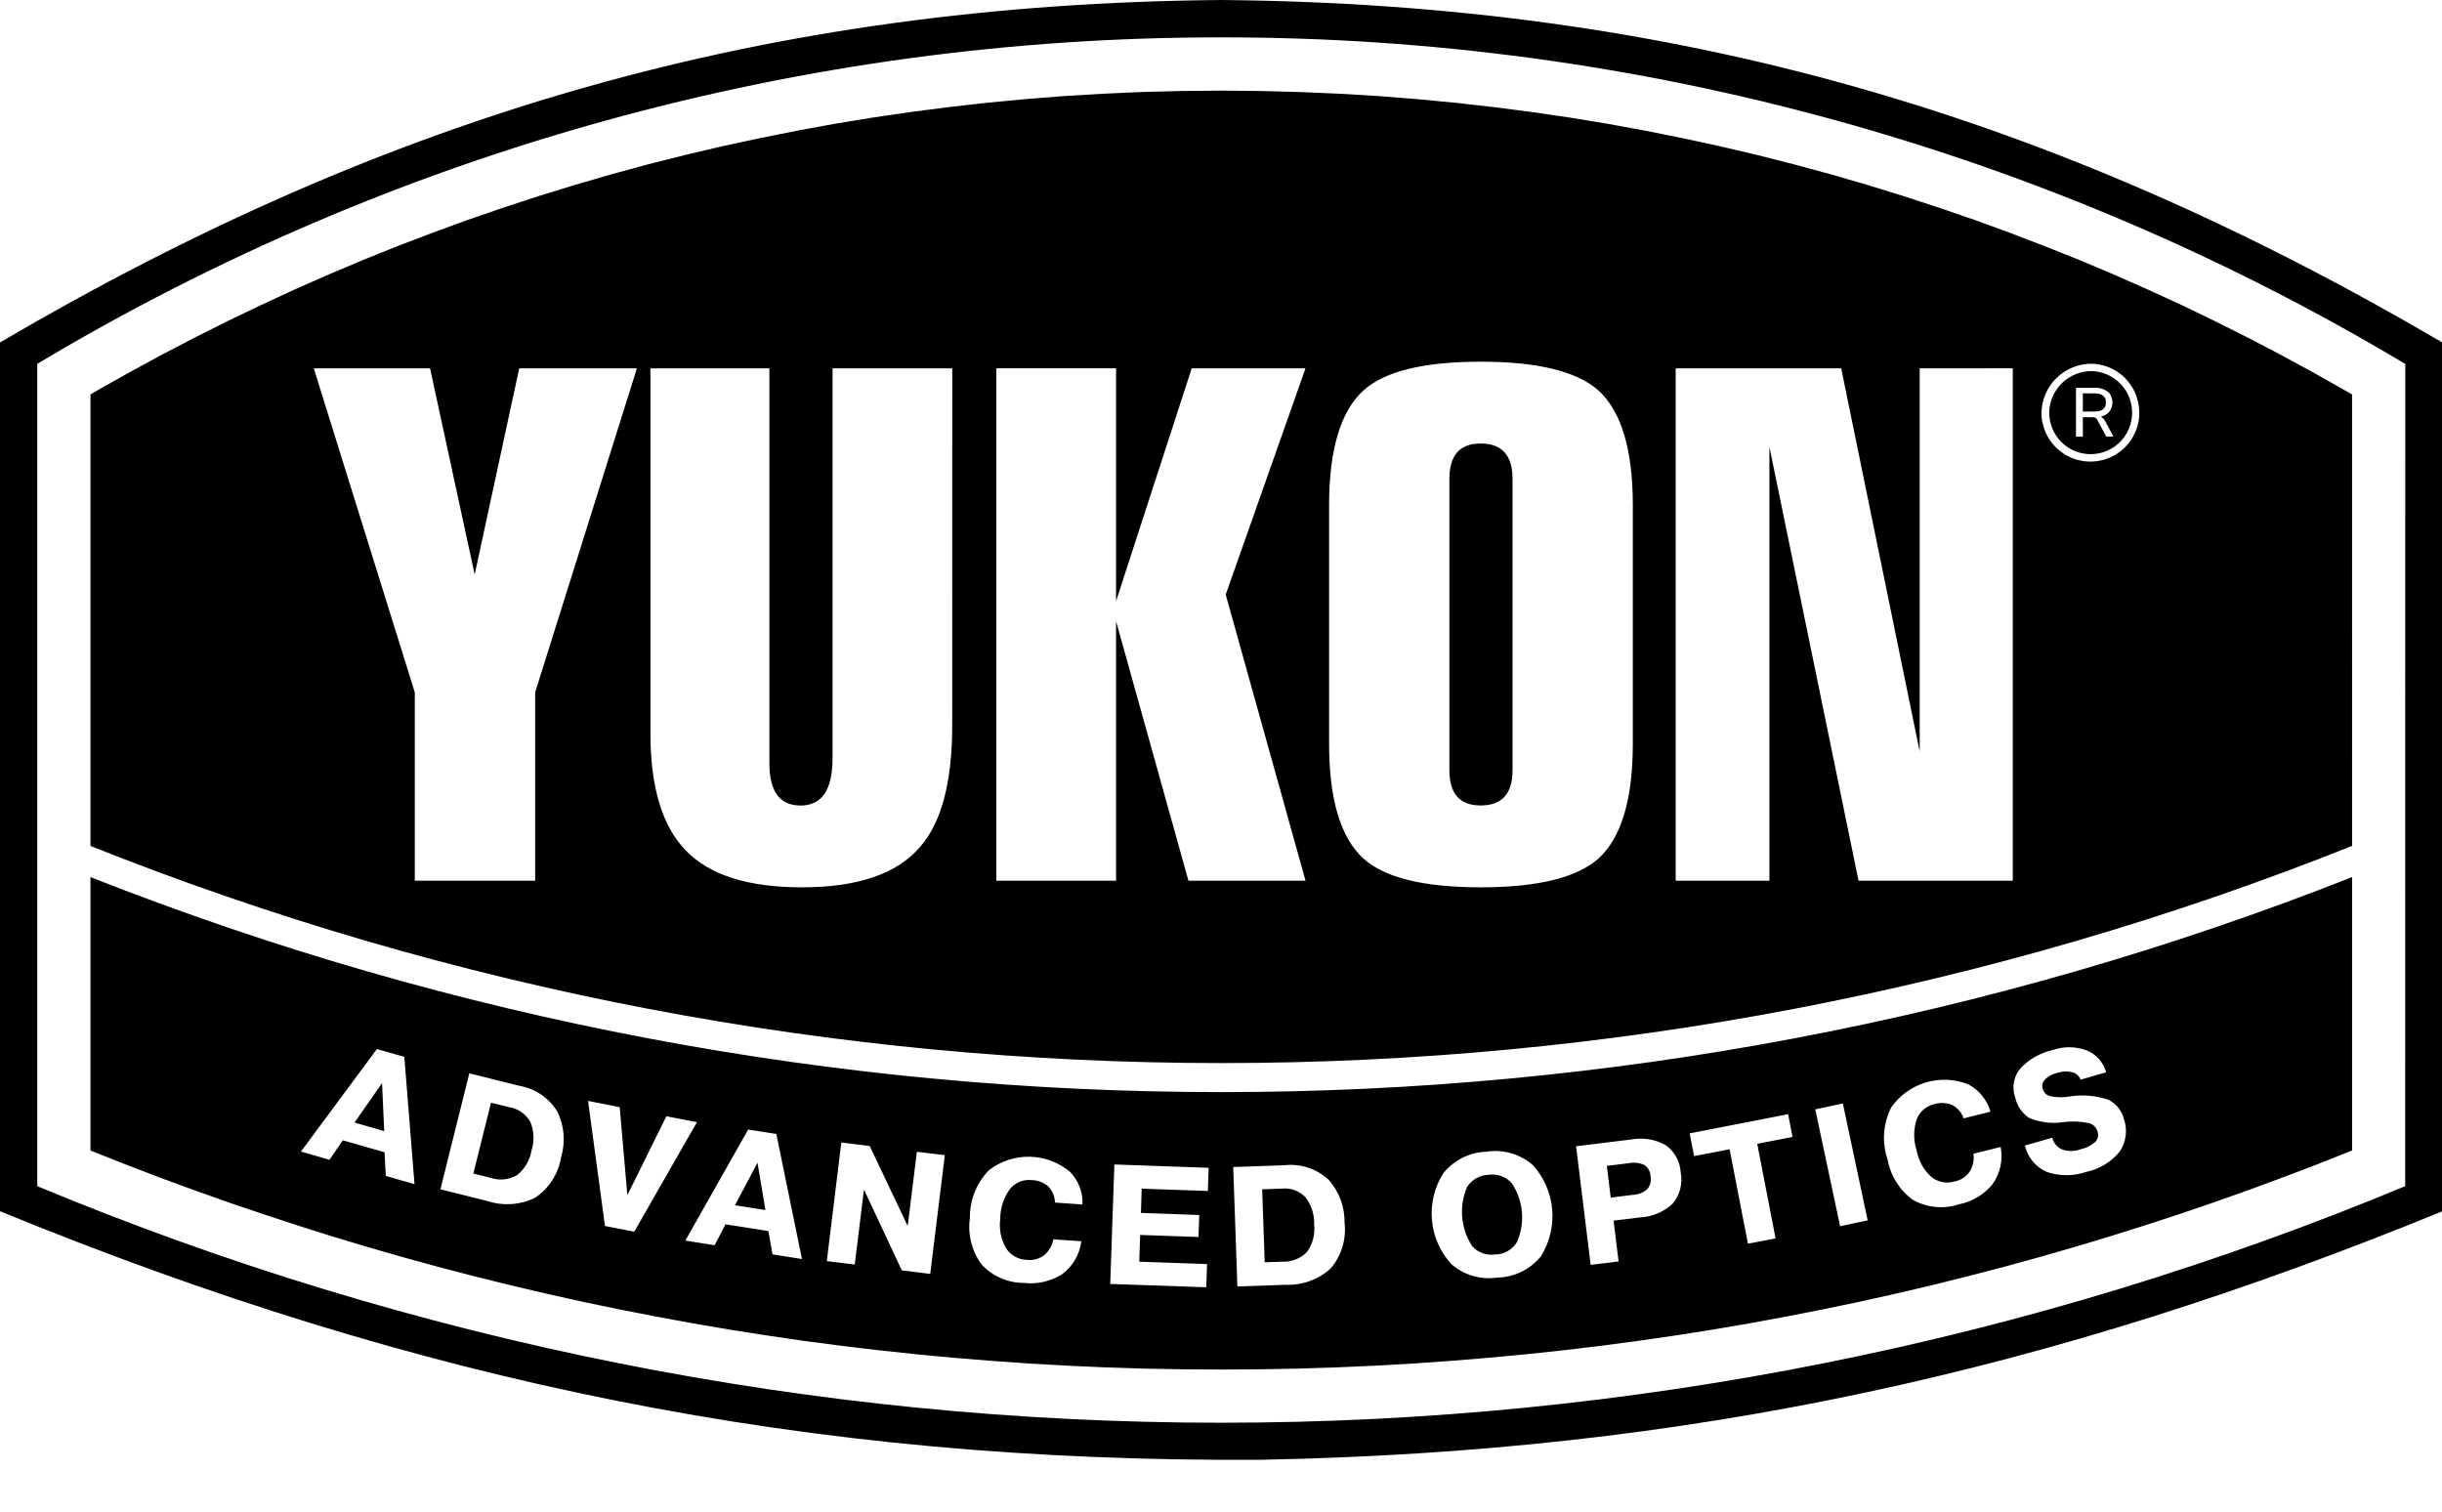 <svg width="42" height="26" viewBox="0 0 42 26" fill="none" xmlns="http://www.w3.org/2000/svg">
<g clip-path="url(#clip0_2102_8249)">
<path fill-rule="evenodd" clip-rule="evenodd" d="M0 5.89C6.709 1.953 13.206 0.07 21.003 0C28.807 0.07 35.294 1.954 42.009 5.893V20.833C35.241 23.604 29.012 24.97 21.686 25.108C13.885 25.158 7.206 23.786 0 20.833V5.89ZM35.823 7.078V6.766H36.019C36.128 6.766 36.223 6.8 36.22 6.927C36.217 7.048 36.126 7.078 36.02 7.078L35.823 7.078ZM36.028 6.671H35.705V7.511H35.823V7.176H35.994C36.012 7.175 36.03 7.18 36.045 7.191C36.061 7.201 36.072 7.217 36.077 7.234L36.225 7.508H36.349L36.193 7.218L36.136 7.163C36.194 7.153 36.247 7.122 36.283 7.076C36.316 7.029 36.333 6.972 36.332 6.915C36.33 6.857 36.31 6.802 36.275 6.756C36.242 6.726 36.203 6.703 36.16 6.689C36.118 6.674 36.073 6.668 36.028 6.671ZM36.623 6.842C36.573 6.711 36.485 6.598 36.372 6.517C36.258 6.435 36.123 6.389 35.983 6.383C35.791 6.38 35.605 6.454 35.466 6.587C35.328 6.721 35.248 6.904 35.244 7.096C35.244 7.201 35.267 7.305 35.311 7.4C35.355 7.495 35.42 7.579 35.5 7.646C35.581 7.713 35.675 7.762 35.776 7.788C35.878 7.815 35.984 7.819 36.087 7.8C36.19 7.781 36.288 7.739 36.373 7.678C36.458 7.617 36.529 7.538 36.58 7.447C36.631 7.355 36.661 7.253 36.669 7.149C36.676 7.044 36.661 6.939 36.623 6.842ZM36.738 6.796C36.679 6.642 36.576 6.508 36.442 6.412C36.308 6.316 36.148 6.262 35.983 6.256V6.256C35.756 6.253 35.538 6.34 35.374 6.497C35.211 6.654 35.117 6.87 35.111 7.097C35.111 7.22 35.138 7.342 35.191 7.454C35.243 7.566 35.319 7.665 35.414 7.744C35.509 7.823 35.62 7.881 35.739 7.912C35.859 7.943 35.984 7.948 36.105 7.925C36.227 7.903 36.342 7.854 36.442 7.782C36.543 7.71 36.626 7.617 36.687 7.509C36.747 7.401 36.783 7.282 36.792 7.158C36.8 7.035 36.782 6.912 36.738 6.796ZM35.297 19.569L34.827 19.703C34.873 19.908 35.015 20.078 35.208 20.159C35.429 20.233 35.667 20.231 35.886 20.155C36.115 20.108 36.32 19.981 36.464 19.797C36.567 19.638 36.593 19.439 36.533 19.258C36.516 19.185 36.483 19.117 36.438 19.059C36.392 19 36.334 18.952 36.268 18.918C36.051 18.843 35.818 18.823 35.591 18.86C35.476 18.88 35.358 18.877 35.245 18.85C35.218 18.84 35.193 18.825 35.174 18.803C35.154 18.782 35.14 18.757 35.132 18.729C35.123 18.701 35.122 18.671 35.129 18.643C35.136 18.614 35.15 18.588 35.171 18.567C35.23 18.51 35.303 18.471 35.383 18.453C35.467 18.426 35.556 18.422 35.641 18.442C35.673 18.45 35.703 18.466 35.728 18.489C35.752 18.511 35.772 18.539 35.784 18.57L36.223 18.444C36.2 18.359 36.159 18.282 36.101 18.216C36.043 18.151 35.971 18.1 35.891 18.067C35.701 17.997 35.493 17.994 35.302 18.061C35.089 18.109 34.896 18.22 34.746 18.379C34.631 18.518 34.598 18.708 34.66 18.878C34.691 19.02 34.776 19.145 34.897 19.227C35.083 19.305 35.286 19.331 35.486 19.301C35.639 19.281 35.795 19.288 35.945 19.322C35.977 19.334 36.005 19.353 36.028 19.377C36.05 19.402 36.067 19.432 36.076 19.464C36.087 19.496 36.088 19.529 36.081 19.562C36.073 19.594 36.056 19.623 36.032 19.646C35.96 19.707 35.874 19.749 35.782 19.768C35.677 19.808 35.561 19.807 35.457 19.767C35.417 19.748 35.382 19.72 35.355 19.686C35.327 19.652 35.307 19.612 35.297 19.569ZM34.409 19.728L33.941 19.844C33.956 19.948 33.935 20.053 33.882 20.144C33.852 20.19 33.813 20.23 33.767 20.26C33.722 20.29 33.67 20.311 33.617 20.321C33.547 20.342 33.473 20.346 33.402 20.331C33.33 20.316 33.264 20.283 33.209 20.235C33.083 20.119 32.998 19.965 32.967 19.797C32.907 19.618 32.907 19.425 32.967 19.246C32.993 19.182 33.034 19.126 33.087 19.081C33.14 19.037 33.202 19.006 33.27 18.991C33.371 18.961 33.479 18.966 33.577 19.006C33.668 19.054 33.739 19.137 33.773 19.236L34.233 19.121C34.206 19.022 34.158 18.929 34.093 18.849C34.029 18.768 33.949 18.702 33.858 18.653C33.624 18.558 33.364 18.546 33.122 18.618C32.88 18.691 32.669 18.843 32.525 19.051C32.457 19.188 32.416 19.337 32.405 19.49C32.395 19.642 32.414 19.796 32.464 19.941C32.513 20.22 32.669 20.47 32.898 20.636C33.14 20.773 33.429 20.801 33.693 20.714C33.919 20.669 34.123 20.547 34.269 20.369C34.402 20.184 34.453 19.952 34.409 19.728ZM31.695 18.98L31.221 19.081L31.648 21.091L32.122 20.99L31.695 18.98ZM29.137 19.885L29.747 19.767L30.063 21.392L30.538 21.3L30.223 19.674L30.83 19.555L30.754 19.164L29.061 19.494L29.137 19.885ZM27.703 20.599L27.636 20.053L28.012 20.007C28.106 19.988 28.204 20 28.291 20.042C28.349 20.088 28.385 20.156 28.388 20.23C28.396 20.27 28.395 20.311 28.385 20.35C28.375 20.39 28.355 20.426 28.329 20.457C28.259 20.516 28.171 20.549 28.079 20.552L27.703 20.599ZM28.056 19.599L27.107 19.716L27.358 21.756L27.838 21.697L27.752 20.995L28.209 20.939C28.418 20.929 28.617 20.845 28.77 20.701C28.894 20.552 28.944 20.355 28.906 20.164C28.901 20.073 28.876 19.984 28.832 19.904C28.788 19.823 28.727 19.754 28.653 19.7C28.472 19.596 28.261 19.561 28.056 19.599ZM26.092 21.36C26.054 21.425 26 21.479 25.935 21.517C25.87 21.555 25.796 21.575 25.721 21.576C25.648 21.588 25.573 21.581 25.503 21.556C25.433 21.532 25.371 21.491 25.321 21.436C25.223 21.286 25.164 21.114 25.148 20.936C25.133 20.758 25.162 20.578 25.233 20.414C25.272 20.352 25.327 20.301 25.391 20.265C25.455 20.229 25.527 20.209 25.601 20.207C25.675 20.195 25.751 20.203 25.821 20.229C25.892 20.254 25.955 20.298 26.004 20.355C26.201 20.653 26.234 21.031 26.092 21.36ZM24.963 21.744C25.071 21.838 25.197 21.907 25.334 21.946C25.471 21.986 25.615 21.995 25.756 21.974C26.046 21.968 26.319 21.834 26.501 21.609C26.652 21.368 26.721 21.084 26.696 20.801C26.671 20.517 26.554 20.25 26.363 20.039C26.255 19.945 26.128 19.876 25.99 19.836C25.853 19.796 25.708 19.787 25.567 19.809C25.424 19.814 25.284 19.849 25.156 19.912C25.028 19.975 24.916 20.066 24.826 20.177C24.672 20.416 24.603 20.7 24.628 20.984C24.652 21.267 24.77 21.535 24.963 21.744ZM21.752 21.711L21.708 20.456L22.044 20.444C22.196 20.428 22.348 20.483 22.454 20.594C22.556 20.727 22.608 20.891 22.602 21.058C22.622 21.227 22.578 21.396 22.479 21.533C22.369 21.646 22.217 21.707 22.059 21.701L21.752 21.711ZM22.093 20.042L21.21 20.073L21.282 22.127L22.12 22.098C22.403 22.108 22.678 22.007 22.887 21.817C23.072 21.599 23.158 21.315 23.125 21.031C23.13 20.759 23.032 20.496 22.852 20.293C22.751 20.199 22.631 20.128 22.5 20.084C22.369 20.041 22.23 20.026 22.093 20.042ZM20.626 20.898L19.623 20.862L19.636 20.445L20.774 20.485L20.788 20.086L19.166 20.029L19.095 22.084L20.746 22.141L20.76 21.742L19.594 21.701L19.61 21.241L20.613 21.276L20.626 20.898ZM18.598 21.35L18.117 21.316H18.116C18.098 21.419 18.045 21.513 17.966 21.583C17.924 21.617 17.875 21.642 17.822 21.657C17.77 21.672 17.715 21.676 17.66 21.669C17.587 21.668 17.516 21.648 17.453 21.611C17.389 21.575 17.336 21.524 17.298 21.461C17.215 21.312 17.181 21.139 17.203 20.969C17.202 20.78 17.262 20.597 17.374 20.445C17.419 20.393 17.475 20.352 17.539 20.326C17.603 20.3 17.673 20.29 17.741 20.297C17.847 20.299 17.948 20.337 18.028 20.405C18.101 20.48 18.143 20.58 18.144 20.684L18.617 20.717C18.627 20.51 18.55 20.307 18.405 20.157C18.212 19.994 17.969 19.902 17.716 19.896C17.463 19.89 17.216 19.97 17.015 20.122C16.797 20.343 16.677 20.64 16.681 20.95C16.641 21.231 16.713 21.517 16.88 21.746C17.068 21.951 17.334 22.068 17.613 22.066C17.841 22.093 18.072 22.04 18.266 21.917C18.45 21.782 18.57 21.576 18.598 21.35ZM14.858 20.47H14.864L15.51 21.85L15.999 21.911L16.25 19.868L15.769 19.811L15.613 21.077L15.605 21.073L14.958 19.711L14.47 19.651L14.22 21.691L14.701 21.75L14.858 20.47ZM13.165 20.813L12.641 20.73L13.028 19.999L13.165 20.813ZM13.352 19.504L12.868 19.428L11.787 21.338L12.291 21.418L12.478 21.058L13.215 21.174L13.286 21.575L13.793 21.655L13.352 19.504ZM10.658 19.043L10.79 20.556L11.461 19.2L11.987 19.301L10.909 21.185L10.405 21.087L10.114 18.936L10.658 19.043ZM8.141 20.185L8.445 18.966L8.772 19.047C8.923 19.074 9.053 19.169 9.125 19.304C9.187 19.461 9.192 19.633 9.14 19.793C9.112 19.96 9.023 20.11 8.89 20.215C8.822 20.253 8.747 20.277 8.67 20.285C8.593 20.293 8.514 20.284 8.44 20.259L8.141 20.185ZM8.928 18.675L8.072 18.461L7.575 20.456L8.389 20.659C8.657 20.747 8.95 20.726 9.203 20.601C9.441 20.443 9.602 20.192 9.649 19.91C9.728 19.65 9.707 19.37 9.589 19.125C9.518 19.007 9.422 18.905 9.308 18.827C9.194 18.75 9.064 18.697 8.928 18.675ZM6.608 19.455L6.098 19.308L6.571 18.629L6.608 19.455ZM6.954 18.178L6.482 18.044L5.176 19.807L5.667 19.948L5.896 19.613L6.614 19.819L6.635 20.226L7.129 20.367L6.954 18.178ZM33.017 6.336V12.927L31.667 6.336H28.82V15.148H30.432V7.686L31.965 15.148H34.618V6.335L33.017 6.336ZM28.083 12.79V8.693C28.083 7.732 27.885 7.072 27.489 6.713C27.116 6.385 26.441 6.221 25.466 6.221C24.49 6.221 23.819 6.385 23.453 6.713C23.057 7.072 22.859 7.731 22.859 8.693V12.79C22.859 13.751 23.057 14.411 23.453 14.77C23.819 15.098 24.49 15.262 25.466 15.262C26.441 15.262 27.116 15.098 27.489 14.77C27.885 14.411 28.083 13.751 28.083 12.79ZM25.466 7.628C25.831 7.628 26.014 7.831 26.014 8.235V13.248C26.014 13.652 25.832 13.854 25.466 13.854C25.108 13.854 24.928 13.652 24.928 13.248V8.235C24.928 7.831 25.108 7.628 25.466 7.628ZM20.44 15.148H22.454L21.081 10.227L22.453 6.336H20.496L19.195 10.341V6.335H17.136V15.148H19.195V10.684L20.44 15.148ZM16.378 6.336H14.319V13.042C14.319 13.584 14.136 13.855 13.77 13.855C13.412 13.855 13.233 13.614 13.233 13.134V6.336H11.187V12.619C11.187 13.541 11.39 14.213 11.798 14.632C12.206 15.052 12.871 15.262 13.793 15.262C14.746 15.262 15.421 15.033 15.817 14.575C16.191 14.156 16.377 13.458 16.377 12.481L16.378 6.336ZM1.556 19.789V15.086C14.053 20.017 27.957 20.017 40.454 15.086V19.788L40.436 19.795L39.853 20.027L39.266 20.25L38.676 20.468L38.083 20.678L37.486 20.882L36.885 21.078L36.282 21.268L35.676 21.45L35.067 21.625L34.455 21.793L33.84 21.953L33.222 22.107L32.601 22.252L31.978 22.391L31.352 22.521L30.723 22.645L30.092 22.761L29.458 22.869L28.822 22.969L28.182 23.062L27.541 23.147L26.897 23.224L26.25 23.293L25.602 23.354L24.951 23.407L24.298 23.453L23.642 23.49L22.986 23.519L22.326 23.54L21.665 23.552L21.002 23.556L20.339 23.552L19.677 23.54L19.018 23.519L18.361 23.49L17.706 23.453L17.053 23.407L16.403 23.354L15.754 23.293L15.108 23.224L14.464 23.147L13.823 23.063L13.184 22.969L12.547 22.869L11.914 22.761L11.283 22.645L10.654 22.522L10.028 22.392L9.404 22.253L8.784 22.107L8.166 21.954L7.551 21.794L6.939 21.626L6.33 21.451L5.724 21.269L5.123 21.079L4.524 20.882L3.927 20.68L3.334 20.469L2.743 20.252L2.157 20.027L1.574 19.796L1.556 19.789ZM1.556 14.55C14.043 19.53 27.966 19.53 40.454 14.55L40.453 6.785L40.35 6.725L39.794 6.411L39.233 6.106L38.668 5.811L38.096 5.524L37.52 5.246L36.937 4.978L36.351 4.72L35.759 4.47L35.163 4.232L34.562 4.002L33.956 3.781L33.345 3.571L32.73 3.37L32.111 3.179L31.488 2.998L30.86 2.828L30.227 2.667L29.591 2.518L28.952 2.379L28.308 2.25L27.661 2.131L27.01 2.024L26.356 1.928L25.698 1.843L25.037 1.768L24.372 1.705L23.704 1.652L23.034 1.612L22.36 1.583L21.683 1.565L21.004 1.559L20.324 1.565L19.647 1.582L18.974 1.612L18.302 1.652L17.635 1.705L16.97 1.768L16.309 1.843L15.652 1.928L14.997 2.024L14.346 2.131L13.699 2.25L13.056 2.379L12.415 2.517L11.78 2.667L11.147 2.826L10.52 2.997L9.896 3.178L9.278 3.368L8.662 3.57L8.051 3.78L7.446 4.001L6.845 4.23L6.248 4.47L5.656 4.72L5.071 4.978L4.489 5.247L3.912 5.524L3.34 5.811L2.775 6.106L2.214 6.411L1.659 6.724L1.556 6.785V14.55ZM41.368 6.26C35.214 2.578 28.175 0.636 21.003 0.643C13.832 0.636 6.794 2.577 0.641 6.258V20.402C7.094 23.088 14.014 24.471 21.004 24.471C27.993 24.471 34.914 23.088 41.367 20.402L41.368 6.26ZM10.954 6.336H8.93L8.164 9.882L7.397 6.336H5.397L7.134 11.909V15.148H9.204V11.909L10.954 6.336Z" fill="#121212" fill-opacity="0.24" style="fill:#121212;fill:color(display-p3 0.071 0.071 0.071);fill-opacity:0.24;"/>
</g>
<defs>
<clipPath id="clip0_2102_8249">
<rect width="42.009" height="25.109" fill="white" style="fill:white;fill-opacity:1;"/>
</clipPath>
</defs>
</svg>

